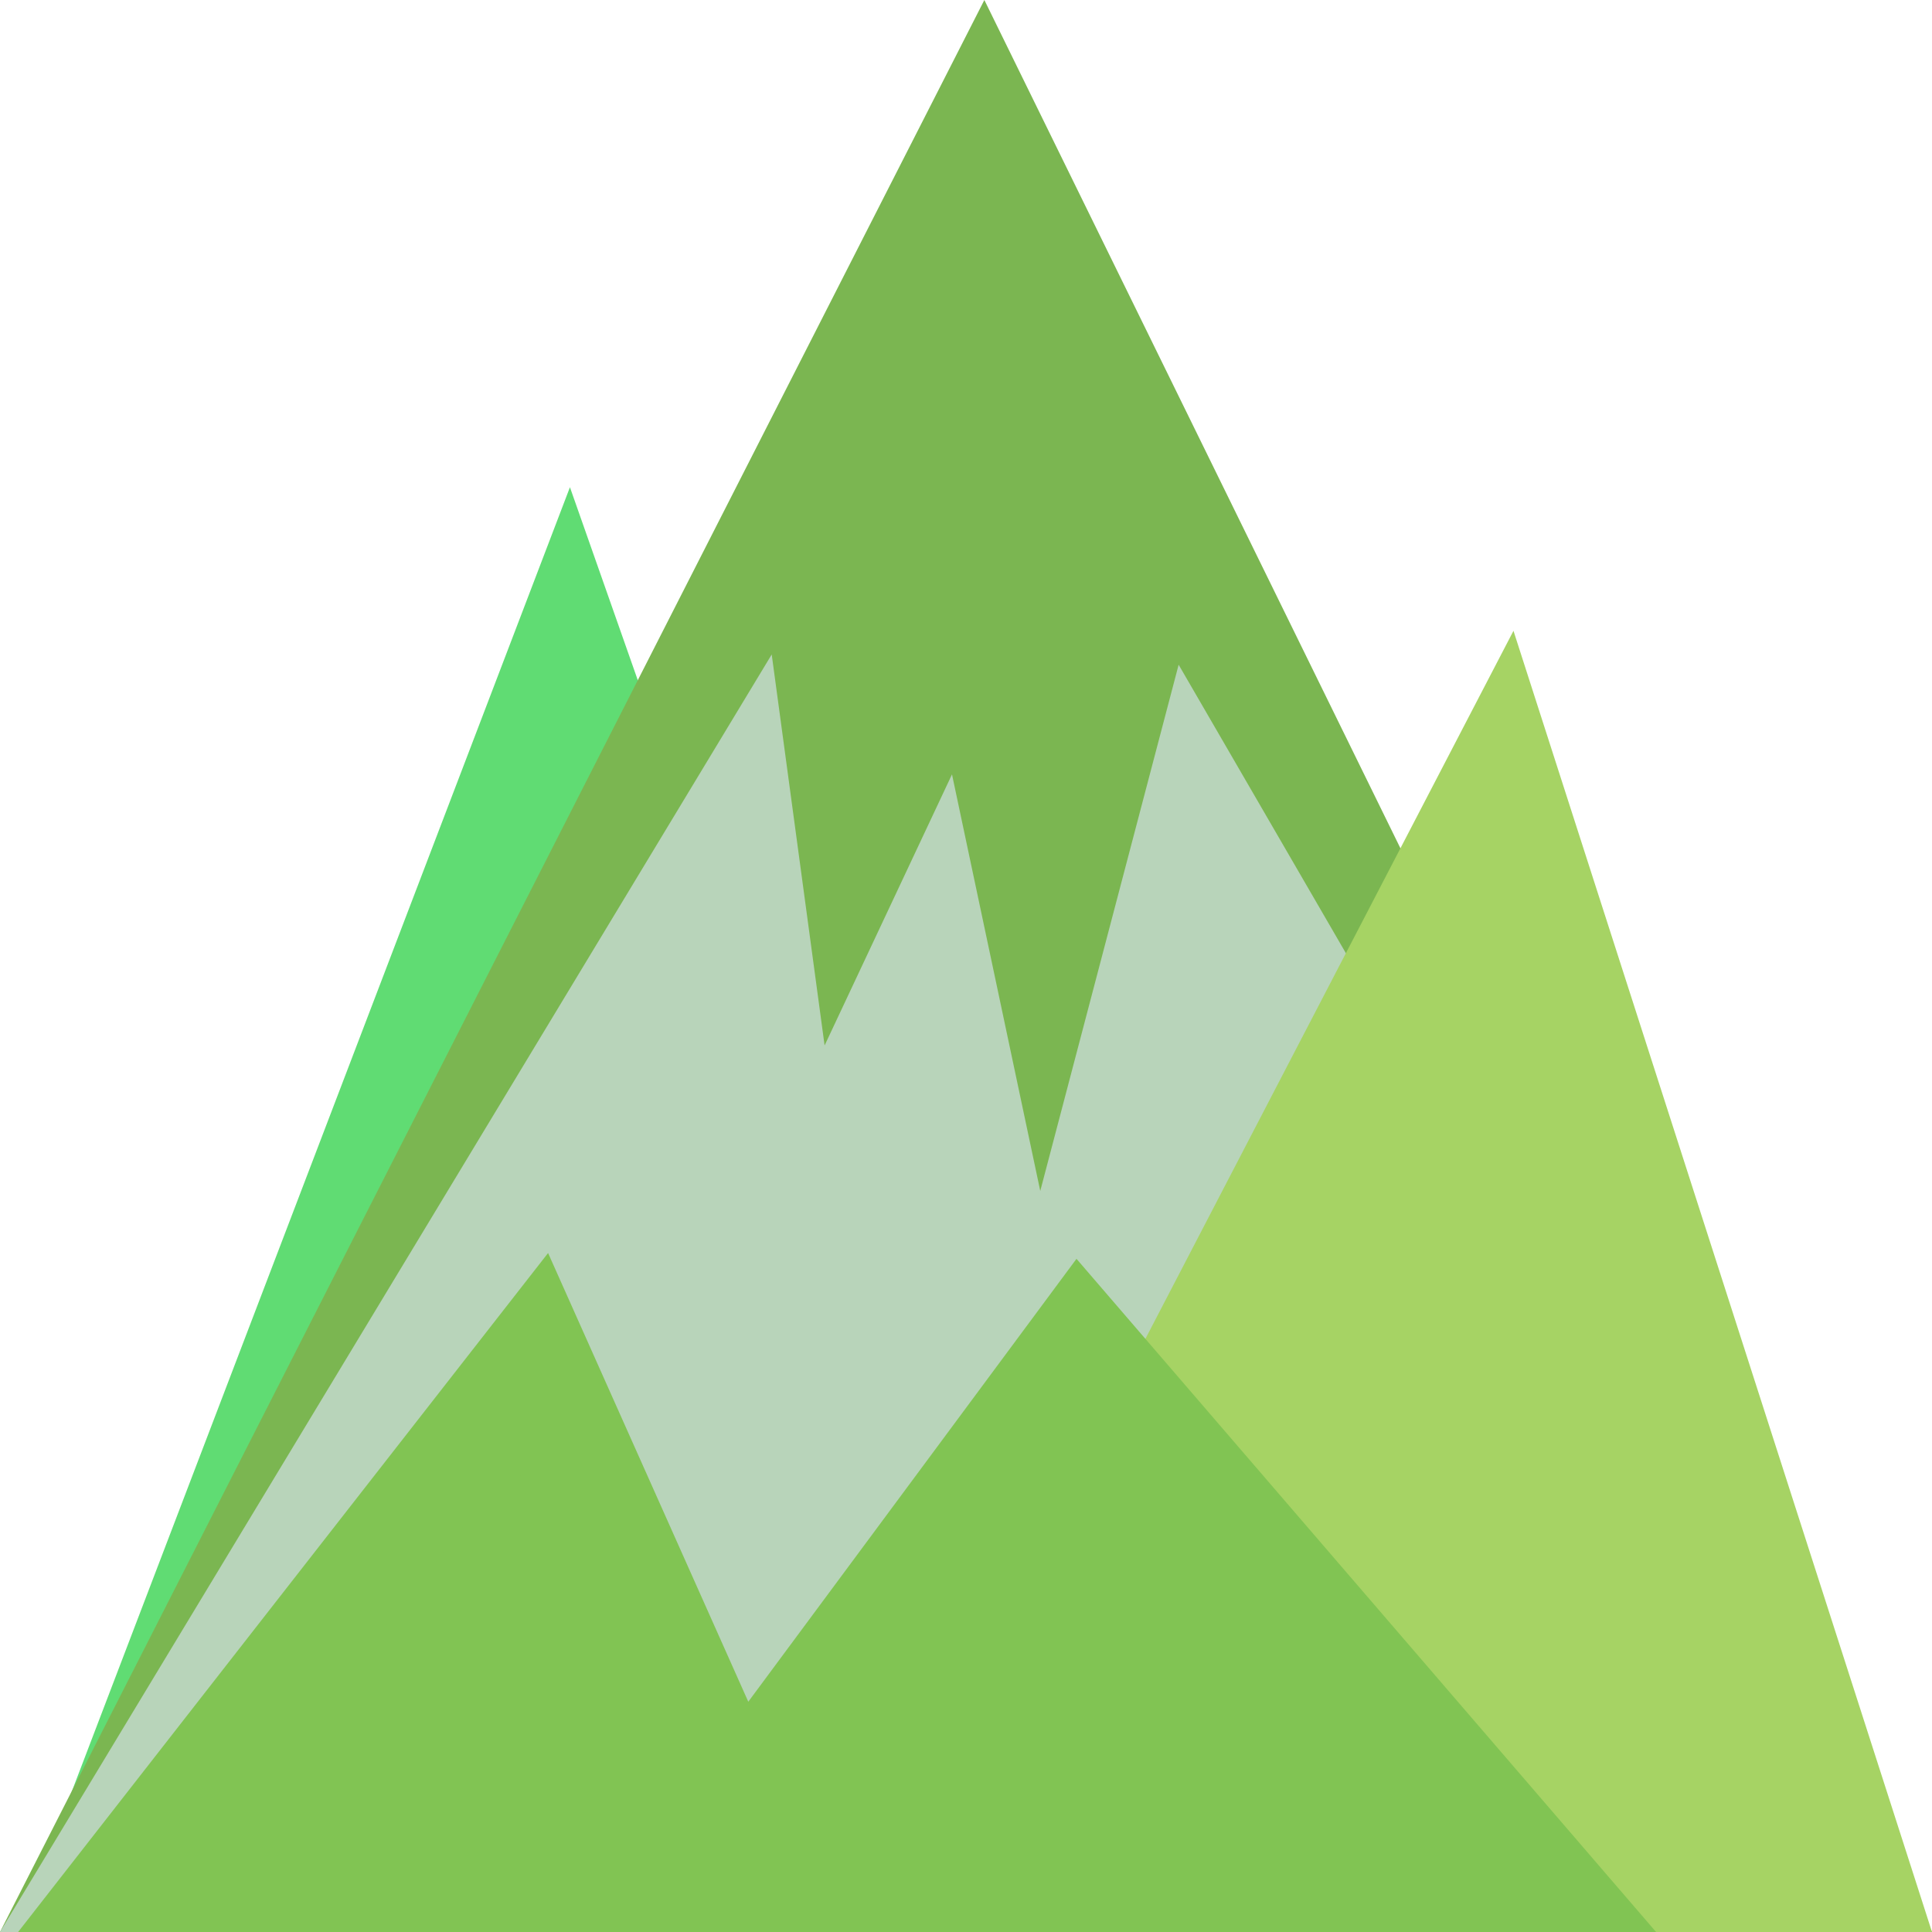 <?xml version="1.0" encoding="UTF-8" standalone="no"?>
<svg
   viewBox="0 0 16 16"
   version="1.1"
   id="svg46"
   sodipodi:docname="E006.svg"
   inkscape:export-filename="/mnt/data/Files/Projects/Programming/InfDev/Skydale/Icons/E006.png"
   inkscape:export-xdpi="96"
   inkscape:export-ydpi="96"
   width="16"
   height="16"
   inkscape:version="1.1.1 (3bf5ae0d25, 2021-09-20, custom)"
   xmlns:inkscape="http://www.inkscape.org/namespaces/inkscape"
   xmlns:sodipodi="http://sodipodi.sourceforge.net/DTD/sodipodi-0.dtd"
   xmlns="http://www.w3.org/2000/svg"
   xmlns:svg="http://www.w3.org/2000/svg">
  <defs
     id="defs50" />
  <sodipodi:namedview
     id="namedview48"
     pagecolor="#505050"
     bordercolor="#eeeeee"
     borderopacity="1"
     inkscape:pageshadow="0"
     inkscape:pageopacity="0"
     inkscape:pagecheckerboard="0"
     showgrid="false"
     inkscape:snap-object-midpoints="true"
     inkscape:snap-center="true"
     inkscape:snap-text-baseline="true"
     inkscape:snap-page="true"
     width="16px"
     inkscape:snap-midpoints="true"
     inkscape:snap-smooth-nodes="true"
     inkscape:snap-intersection-paths="true"
     inkscape:object-paths="true"
     inkscape:snap-bbox="true"
     inkscape:bbox-paths="true"
     inkscape:bbox-nodes="true"
     inkscape:snap-bbox-edge-midpoints="true"
     inkscape:snap-bbox-midpoints="true"
     inkscape:snap-nodes="true"
     inkscape:snap-others="true"
     inkscape:zoom="11.313709"
     inkscape:cx="-2.6074563"
     inkscape:cy="2.2539029"
     inkscape:window-width="1920"
     inkscape:window-height="1011"
     inkscape:window-x="0"
     inkscape:window-y="0"
     inkscape:window-maximized="1"
     inkscape:current-layer="svg46" />
  <path
     style="fill:#60dc73;fill-opacity:1;stroke:none;stroke-width:1px;stroke-linecap:butt;stroke-linejoin:miter;stroke-opacity:1"
     d="M 8.927,16 H 0.15 L 4.72,4.035 Z"
     id="path3796"
     sodipodi:nodetypes="cccc" />
  <path
     style="fill:#7bb651;fill-opacity:1;stroke:none;stroke-width:1px;stroke-linecap:butt;stroke-linejoin:miter;stroke-opacity:1"
     d="M 8.152,7e-8 0,16 h 16 z"
     id="path5184"
     sodipodi:nodetypes="cccc" />
  <path
     style="fill:#b8d4ba;fill-opacity:1;stroke:none;stroke-width:1px;stroke-linecap:butt;stroke-linejoin:miter;stroke-opacity:1"
     d="M 0,16 H 15.846 L 9.761,5.505 8.615,9.863 7.884,6.413 6.829,8.658 6.391,5.42 Z"
     id="path9235"
     sodipodi:nodetypes="cccccccc" />
  <path
     style="fill:#a6d364;fill-opacity:1;stroke:none;stroke-width:1.045px;stroke-linecap:butt;stroke-linejoin:miter;stroke-opacity:1"
     d="M 12.534,5.224 6.932,16 H 16 Z"
     id="path14277"
     sodipodi:nodetypes="cccc" />
  <path
     style="fill:#81c453;fill-opacity:1;stroke:none;stroke-width:1px;stroke-linecap:butt;stroke-linejoin:miter;stroke-opacity:1"
     d="M 4.539,10.377 0.15,16 H 13.715 L 8.915,10.425 6.197,14.093 Z"
     id="path16013"
     sodipodi:nodetypes="cccccc" />
  <path
     style="fill:#81c453;stroke:none;stroke-width:1px;stroke-linecap:butt;stroke-linejoin:miter;stroke-opacity:1;fill-opacity:1"
     d="M 4.271,12.083 1.229,16 h 4.119 z"
     id="path28051" />
</svg>
